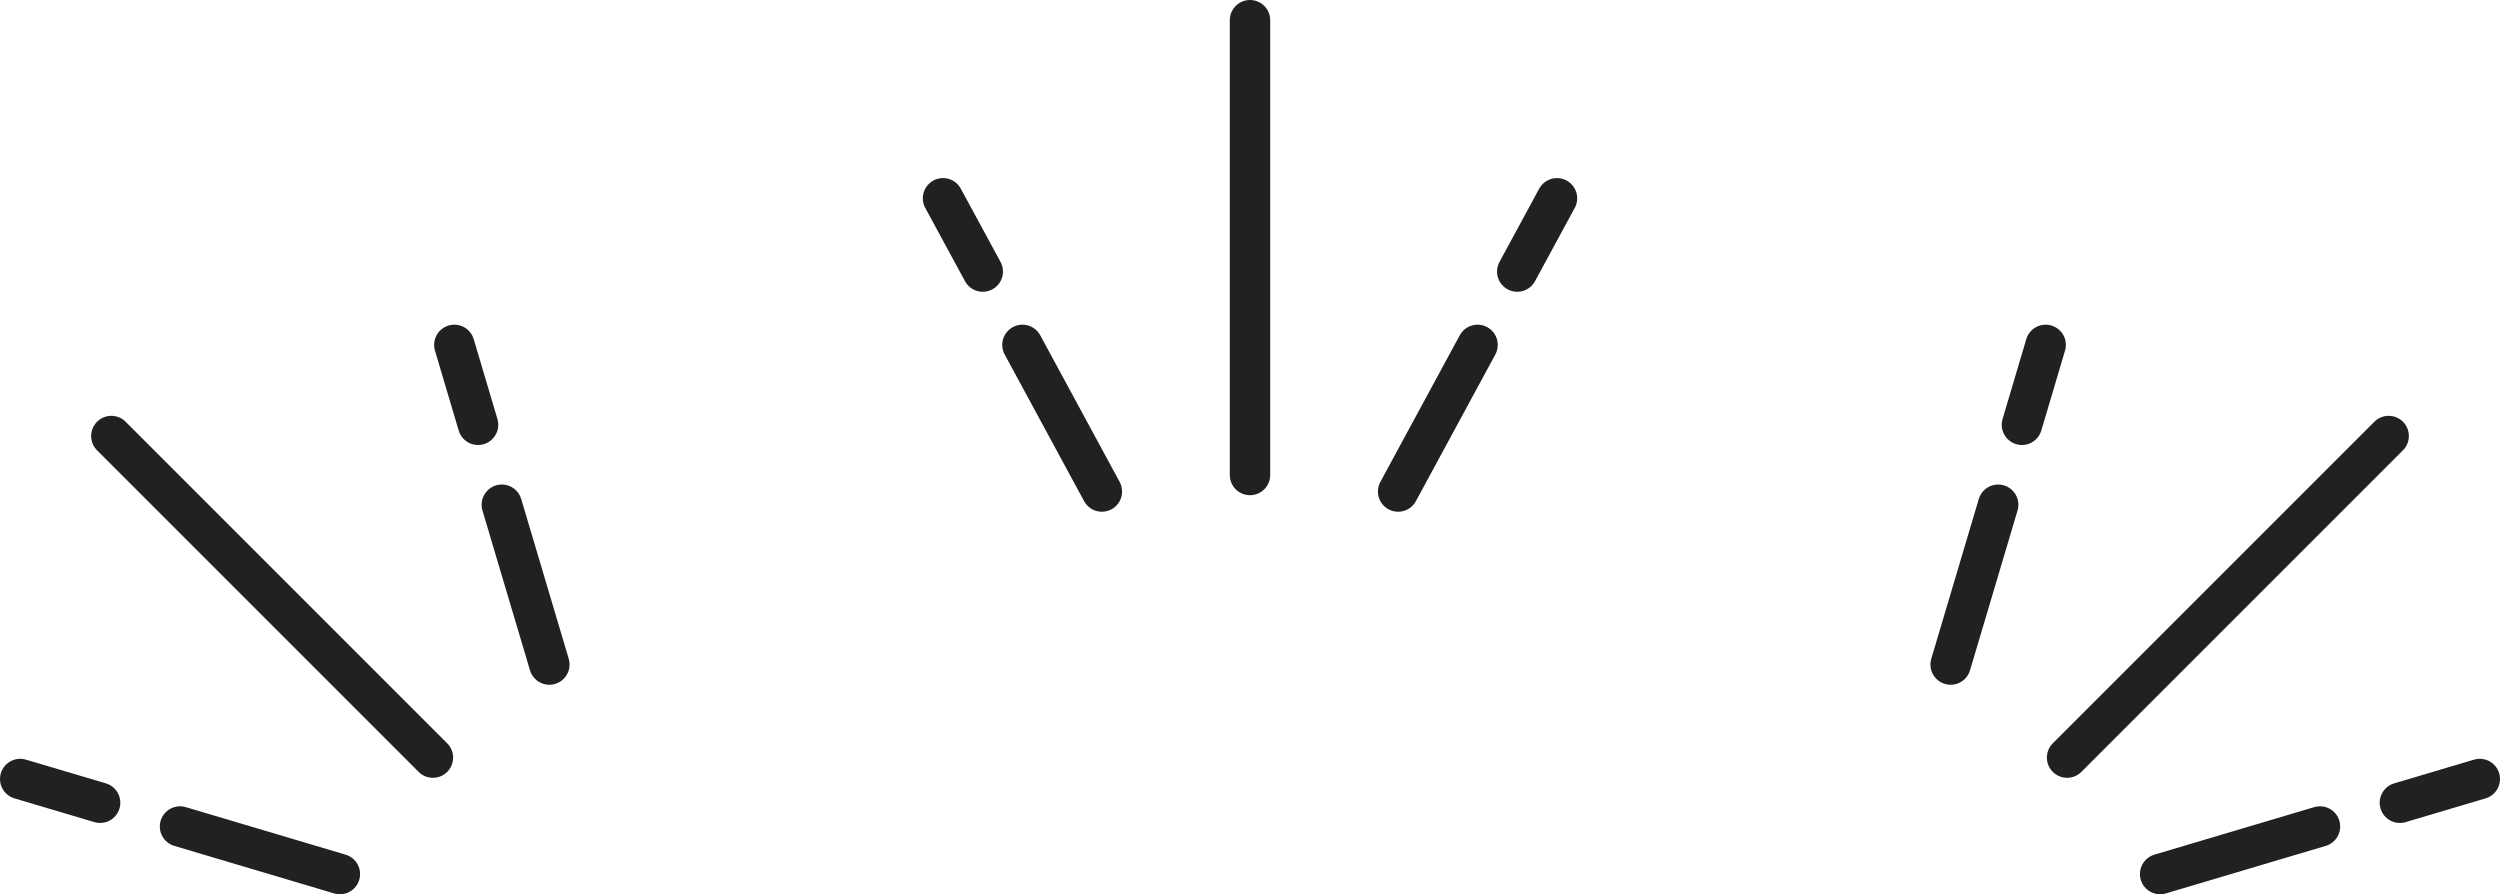 <svg xmlns="http://www.w3.org/2000/svg" viewBox="0 0 61.854 22.125"><title>pricing-brands-lines</title><line x1="30.927" y1="11.752" x2="30.927" y2="0.5" style="fill:none;stroke:#212121;stroke-linecap:round;stroke-linejoin:round"/><line x1="34.592" y1="12.161" x2="36.557" y2="8.533" style="fill:none;stroke:#212121;stroke-linecap:round;stroke-linejoin:round"/><line x1="37.539" y1="6.719" x2="38.522" y2="4.906" style="fill:none;stroke:#212121;stroke-linecap:round;stroke-linejoin:round"/><line x1="27.262" y1="12.161" x2="25.297" y2="8.533" style="fill:none;stroke:#212121;stroke-linecap:round;stroke-linejoin:round"/><line x1="24.315" y1="6.719" x2="23.332" y2="4.906" style="fill:none;stroke:#212121;stroke-linecap:round;stroke-linejoin:round"/><line x1="51.143" y1="18.744" x2="59.099" y2="10.788" style="fill:none;stroke:#212121;stroke-linecap:round;stroke-linejoin:round"/><line x1="53.445" y1="21.625" x2="57.4" y2="20.449" style="fill:none;stroke:#212121;stroke-linecap:round;stroke-linejoin:round"/><line x1="59.377" y1="19.861" x2="61.354" y2="19.274" style="fill:none;stroke:#212121;stroke-linecap:round;stroke-linejoin:round"/><line x1="48.262" y1="16.442" x2="49.438" y2="12.488" style="fill:none;stroke:#212121;stroke-linecap:round;stroke-linejoin:round"/><line x1="50.026" y1="10.51" x2="50.613" y2="8.533" style="fill:none;stroke:#212121;stroke-linecap:round;stroke-linejoin:round"/><line x1="10.711" y1="18.744" x2="2.755" y2="10.788" style="fill:none;stroke:#212121;stroke-linecap:round;stroke-linejoin:round"/><line x1="8.409" y1="21.625" x2="4.454" y2="20.449" style="fill:none;stroke:#212121;stroke-linecap:round;stroke-linejoin:round"/><line x1="2.477" y1="19.861" x2="0.5" y2="19.274" style="fill:none;stroke:#212121;stroke-linecap:round;stroke-linejoin:round"/><line x1="13.592" y1="16.442" x2="12.416" y2="12.488" style="fill:none;stroke:#212121;stroke-linecap:round;stroke-linejoin:round"/><line x1="11.828" y1="10.51" x2="11.241" y2="8.533" style="fill:none;stroke:#212121;stroke-linecap:round;stroke-linejoin:round"/></svg>